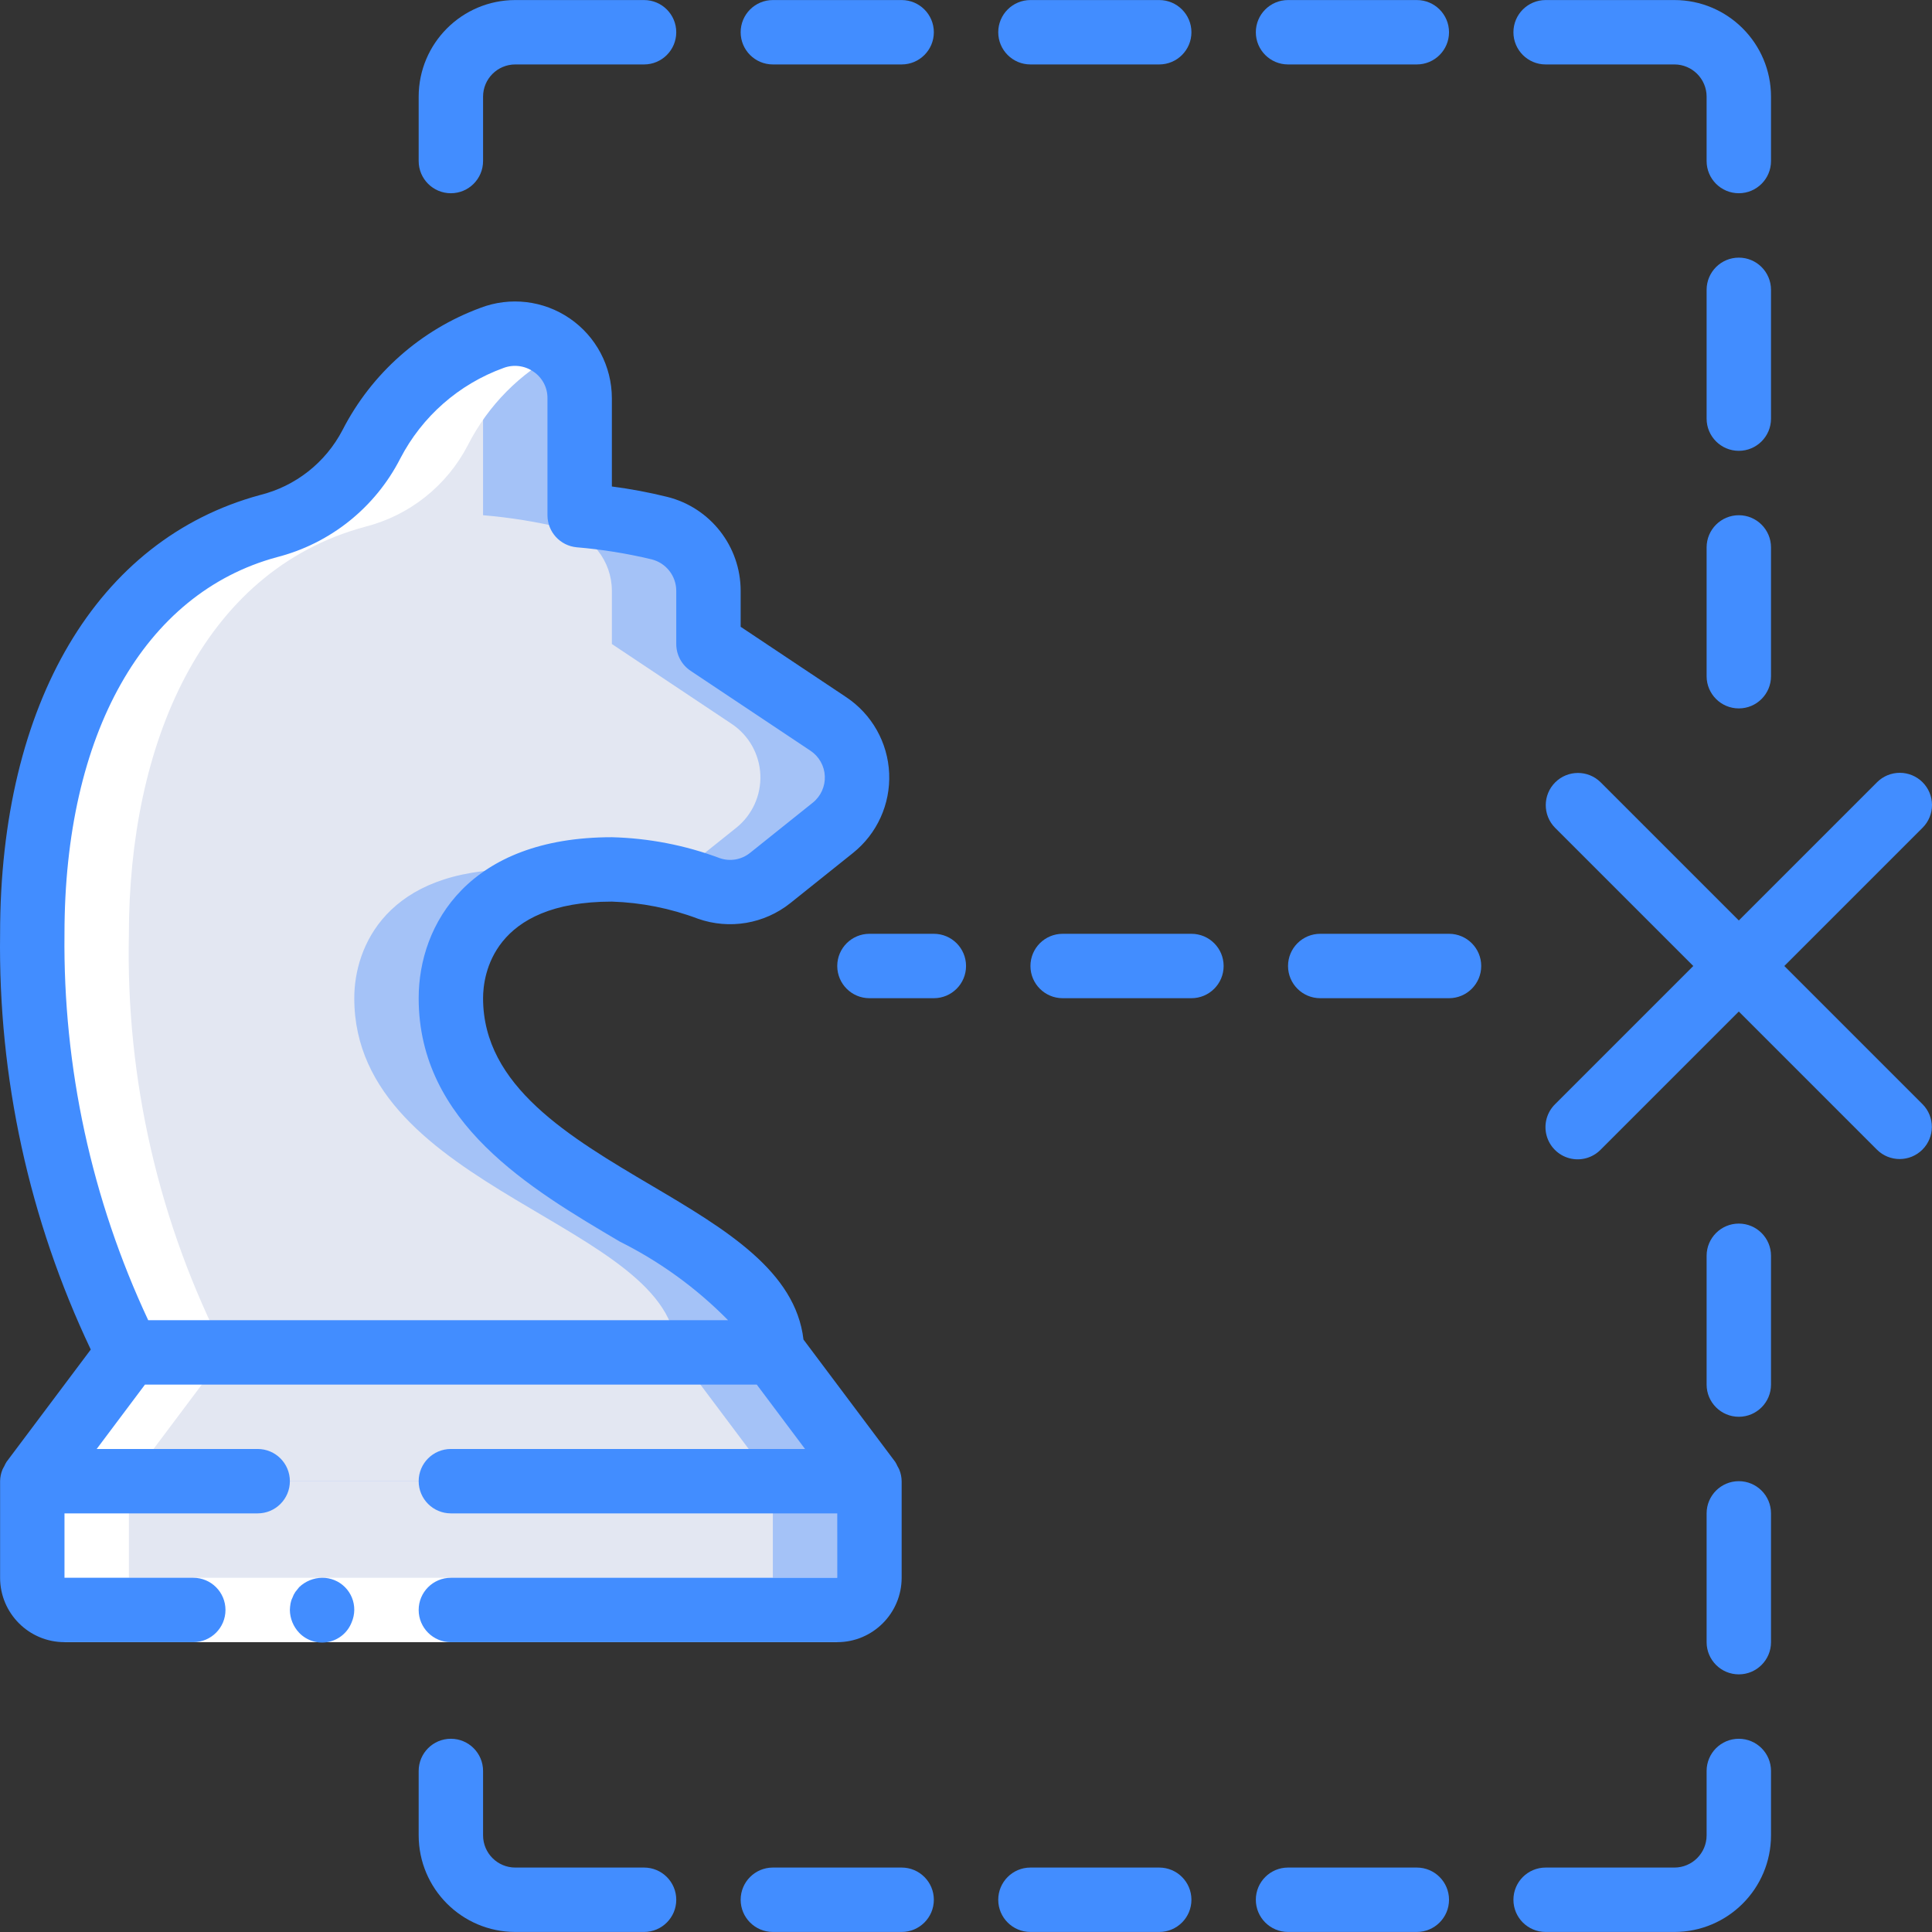 <?xml version="1.0" encoding="iso-8859-1"?>
<!-- Generator: Adobe Illustrator 19.0.0, SVG Export Plug-In . SVG Version: 6.00 Build 0)  -->
<svg version="1.1" id="Capa_1" xmlns="http://www.w3.org/2000/svg" xmlns:xlink="http://www.w3.org/1999/xlink" x="0px" y="0px"
	 viewBox="0 0 512.023 512.023" style="enable-background:new 0 0 512.023 512.023;" xml:space="preserve">
<rect x="0" y="0" width="512.023" height="512.023" fill="#333333" stroke="none"/>
<g transform="translate(-1)">
	<g transform="translate(1 10)">
		<path style="fill:#A4C2F7;" d="M230.424,382.545v25.6c-0.014,4.707-3.826,8.519-8.533,8.533H17.09
			c-4.707-0.014-8.519-3.826-8.533-8.533v-25.6l25.6-34.133c-17.629-34.272-26.428-72.402-25.6-110.933
			c0-49.92,19.029-96.256,62.549-108.032c11.788-2.977,21.732-10.87,27.307-21.675c5.353-10.523,13.854-19.114,24.32-24.576
			c2.421-1.416,4.962-2.616,7.595-3.584c5.25-2.032,11.164-1.352,15.816,1.818c4.653,3.17,7.449,8.425,7.48,14.054v31.061
			c7.131,0.596,14.206,1.737,21.163,3.413c7.598,1.907,12.937,8.721,12.971,16.555v14.165l31.744,21.163
			c4.543,3.019,7.37,8.028,7.606,13.478c0.236,5.45-2.146,10.684-6.411,14.085l-16.555,13.227
			c-4.583,3.689-10.744,4.754-16.299,2.816c-3.051-1.096-6.155-2.036-9.301-2.816h-0.085c-5.321-1.405-10.795-2.151-16.299-2.219
			c-4.499-0.051-8.99,0.378-13.397,1.28c-16.706,1.885-29.318,16.041-29.269,32.853c0,51.2,85.333,59.733,85.333,93.867
			L230.424,382.545z"/>
		<path style="fill:#E3E7F2;" d="M204.824,382.545v25.6c-0.014,4.707-3.826,8.519-8.533,8.533H17.09
			c-4.707-0.014-8.519-3.826-8.533-8.533v-25.6l25.6-34.133c-17.629-34.272-26.428-72.402-25.6-110.933
			c0-49.92,19.029-96.256,62.549-108.032c11.788-2.977,21.732-10.87,27.307-21.675c5.353-10.523,13.854-19.114,24.32-24.576
			c3.397,3.181,5.314,7.634,5.291,12.288v31.061c7.131,0.596,14.206,1.737,21.163,3.413c7.598,1.907,12.937,8.721,12.971,16.555
			v14.165l31.744,21.163c4.543,3.019,7.37,8.028,7.606,13.478c0.236,5.45-2.147,10.684-6.412,14.085l-16.555,13.227h-0.085
			c-4.55,3.688-10.686,4.754-16.213,2.816c-4.403-1.558-8.908-2.812-13.483-3.755c-4.017-0.819-8.103-1.247-12.203-1.28
			c-34.133,0-42.667,20.565-42.667,34.133c0,51.2,85.333,59.733,85.333,93.867L204.824,382.545z"/>
		<g>
			<polygon style="fill:#A4C2F7;" points="230.424,382.545 8.557,382.545 34.157,348.412 204.824,348.412 			"/>
			<path style="fill:#A4C2F7;" d="M230.424,382.545v25.6c-0.014,4.707-3.826,8.519-8.533,8.533H17.09
				c-4.707-0.014-8.519-3.826-8.533-8.533v-25.6H230.424z"/>
		</g>
		<g>
			<polygon style="fill:#E3E7F2;" points="204.824,382.545 8.557,382.545 34.157,348.412 179.224,348.412 			"/>
			<path style="fill:#E3E7F2;" d="M204.824,382.545v25.6c-0.014,4.707-3.826,8.519-8.533,8.533H17.09
				c-4.707-0.014-8.519-3.826-8.533-8.533v-25.6H204.824z"/>
		</g>
		<path style="fill:#FFFFFF;" d="M34.157,408.316v-25.6l25.6-34.133c-17.629-34.272-26.428-72.402-25.6-110.933
			c0-49.92,19.029-96.256,62.549-108.032c11.788-2.977,21.732-10.87,27.307-21.675c5.339-10.492,13.81-19.063,24.24-24.525
			c-4.774-4.568-11.749-5.983-17.925-3.635c-2.632,0.968-5.174,2.168-7.595,3.584c-10.466,5.462-18.967,14.053-24.32,24.576
			c-5.575,10.805-15.518,18.698-27.307,21.675c-43.52,11.776-62.549,58.112-62.549,108.032c-0.828,38.532,7.971,76.661,25.6,110.933
			l-25.6,34.133v25.6c0.014,4.707,3.826,8.519,8.533,8.533h25.6C37.983,416.835,34.171,413.023,34.157,408.316z"/>
	</g>
	<g>
		<polygon style="fill:#FFFFFF;" points="18.09,418.145 129.024,418.145 222.89,418.145 222.89,435.212 129.024,435.212 
			18.09,435.212 		"/>
		<g>
			<path style="fill:#428DFF;" d="M86.357,418.145c-2.259,0.033-4.422,0.917-6.059,2.475l-1.025,1.279
				c-0.324,0.476-0.583,0.993-0.771,1.538c-0.246,0.484-0.417,1.002-0.508,1.537c-0.096,0.564-0.153,1.133-0.171,1.705
				c0.031,2.259,0.915,4.423,2.475,6.059c1.994,2.07,4.908,2.979,7.726,2.409c2.818-0.57,5.149-2.539,6.183-5.222
				c0.438-1.027,0.67-2.13,0.684-3.246c0.022-2.27-0.87-4.453-2.475-6.058C90.81,419.015,88.627,418.123,86.357,418.145z"/>
			<path style="fill:#428DFF;" d="M385.024,247.478H350.89c-4.713,0-8.533,3.821-8.533,8.533c0,4.713,3.821,8.533,8.533,8.533
				h34.133c4.713,0,8.533-3.821,8.533-8.533C393.557,251.299,389.736,247.478,385.024,247.478z"/>
			<path style="fill:#428DFF;" d="M316.757,247.478h-34.133c-4.713,0-8.533,3.821-8.533,8.533c0,4.713,3.821,8.533,8.533,8.533
				h34.133c4.713,0,8.533-3.821,8.533-8.533C325.29,251.299,321.47,247.478,316.757,247.478z"/>
			<path style="fill:#428DFF;" d="M248.49,247.478h-17.067c-4.713,0-8.533,3.821-8.533,8.533c0,4.713,3.821,8.533,8.533,8.533
				h17.067c4.713,0,8.533-3.821,8.533-8.533C257.024,251.299,253.203,247.478,248.49,247.478z"/>
			<path style="fill:#428DFF;" d="M461.824,392.545c-4.713,0-8.533,3.82-8.533,8.533v34.133c0,4.713,3.82,8.533,8.533,8.533
				s8.533-3.82,8.533-8.533v-34.133C470.357,396.366,466.536,392.545,461.824,392.545z"/>
			<path style="fill:#428DFF;" d="M461.824,324.278c-4.713,0-8.533,3.82-8.533,8.533v34.133c0,4.713,3.82,8.533,8.533,8.533
				s8.533-3.82,8.533-8.533v-34.133C470.357,328.099,466.536,324.278,461.824,324.278z"/>
			<path style="fill:#428DFF;" d="M376.49,494.945h-34.133c-4.713,0-8.533,3.821-8.533,8.533c0,4.713,3.821,8.533,8.533,8.533
				h34.133c4.713,0,8.533-3.82,8.533-8.533C385.024,498.766,381.203,494.945,376.49,494.945z"/>
			<path style="fill:#428DFF;" d="M308.224,494.945H274.09c-4.713,0-8.533,3.821-8.533,8.533c0,4.713,3.82,8.533,8.533,8.533h34.133
				c4.713,0,8.533-3.82,8.533-8.533C316.757,498.766,312.936,494.945,308.224,494.945z"/>
			<path style="fill:#428DFF;" d="M239.957,494.945h-34.133c-4.713,0-8.533,3.821-8.533,8.533c0,4.713,3.821,8.533,8.533,8.533
				h34.133c4.713,0,8.533-3.82,8.533-8.533C248.49,498.766,244.67,494.945,239.957,494.945z"/>
			<path style="fill:#428DFF;" d="M461.824,460.812c-4.713,0-8.533,3.82-8.533,8.533v17.067c-0.006,4.71-3.823,8.527-8.533,8.533
				h-34.133c-4.713,0-8.533,3.821-8.533,8.533c0,4.713,3.821,8.533,8.533,8.533h34.133c14.132-0.015,25.585-11.468,25.6-25.6
				v-17.067C470.357,464.632,466.536,460.812,461.824,460.812z"/>
			<path style="fill:#428DFF;" d="M171.69,494.945h-34.133c-4.71-0.006-8.527-3.823-8.533-8.533v-17.067
				c0-4.713-3.821-8.533-8.533-8.533c-4.713,0-8.533,3.82-8.533,8.533v17.067c0.015,14.132,11.468,25.585,25.6,25.6h34.133
				c4.713,0,8.533-3.82,8.533-8.533C180.224,498.766,176.403,494.945,171.69,494.945z"/>
			<path style="fill:#428DFF;" d="M470.357,76.812c0-4.713-3.821-8.533-8.533-8.533s-8.533,3.821-8.533,8.533v34.133
				c0,4.713,3.82,8.533,8.533,8.533s8.533-3.821,8.533-8.533V76.812z"/>
			<path style="fill:#428DFF;" d="M461.824,136.545c-4.713,0-8.533,3.821-8.533,8.533v34.133c0,4.713,3.82,8.533,8.533,8.533
				s8.533-3.821,8.533-8.533v-34.133C470.357,140.366,466.536,136.545,461.824,136.545z"/>
			<path style="fill:#428DFF;" d="M342.357,0.012c-4.713,0-8.533,3.821-8.533,8.533s3.821,8.533,8.533,8.533h34.133
				c4.713,0,8.533-3.821,8.533-8.533s-3.821-8.533-8.533-8.533H342.357z"/>
			<path style="fill:#428DFF;" d="M274.09,0.012c-4.713,0-8.533,3.821-8.533,8.533s3.82,8.533,8.533,8.533h34.133
				c4.713,0,8.533-3.821,8.533-8.533s-3.821-8.533-8.533-8.533H274.09z"/>
			<path style="fill:#428DFF;" d="M205.824,0.012c-4.713,0-8.533,3.821-8.533,8.533s3.821,8.533,8.533,8.533h34.133
				c4.713,0,8.533-3.821,8.533-8.533s-3.821-8.533-8.533-8.533H205.824z"/>
			<path style="fill:#428DFF;" d="M470.357,25.612c-0.015-14.132-11.468-25.585-25.6-25.6h-34.133c-4.713,0-8.533,3.821-8.533,8.533
				s3.821,8.533,8.533,8.533h34.133c4.71,0.006,8.527,3.823,8.533,8.533v17.067c0,4.713,3.82,8.533,8.533,8.533
				s8.533-3.821,8.533-8.533V25.612z"/>
			<path style="fill:#428DFF;" d="M137.557,0.012c-14.132,0.015-25.585,11.468-25.6,25.6v17.067c0,4.713,3.821,8.533,8.533,8.533
				c4.713,0,8.533-3.821,8.533-8.533V25.612c0.006-4.71,3.823-8.527,8.533-8.533h34.133c4.713,0,8.533-3.821,8.533-8.533
				s-3.821-8.533-8.533-8.533H137.557z"/>
			<path style="fill:#428DFF;" d="M510.523,207.312c-1.6-1.601-3.77-2.5-6.033-2.5s-4.434,0.899-6.033,2.5l-36.633,36.633
				l-36.634-36.634c-3.338-3.296-8.711-3.279-12.029,0.038c-3.317,3.317-3.334,8.691-0.038,12.029l36.633,36.634l-36.634,36.634
				c-2.178,2.151-3.037,5.304-2.251,8.262s3.097,5.269,6.055,6.055c2.958,0.786,6.111-0.073,8.262-2.251l36.634-36.633
				l36.634,36.634c3.338,3.296,8.711,3.279,12.029-0.038c3.317-3.317,3.334-8.691,0.038-12.029l-36.633-36.634l36.634-36.634
				c1.6-1.6,2.5-3.77,2.499-6.033C513.023,211.082,512.124,208.912,510.523,207.312z"/>
			<path style="fill:#428DFF;" d="M69.29,384.012H26.624l12.799-17.067h162.133l12.799,17.067H120.49
				c-4.713,0-8.533,3.82-8.533,8.533s3.821,8.533,8.533,8.533h102.403l0.009,17.067H120.49c-4.713,0-8.533,3.82-8.533,8.533
				s3.821,8.533,8.533,8.533h102.4c9.422-0.009,17.057-7.645,17.067-17.067v-25.6c-0.016-1.038-0.224-2.065-0.611-3.028
				c-0.141-0.317-0.303-0.626-0.483-0.922c-0.173-0.406-0.379-0.797-0.614-1.17l-24.309-32.413
				c-2.122-18.093-20.444-29.124-40.003-40.662c-22.079-13.025-44.912-26.492-44.912-49.804c0-6.004,2.462-25.6,34.133-25.6
				c7.809,0.247,15.524,1.781,22.833,4.542c8.33,2.929,17.582,1.359,24.479-4.154l16.592-13.275
				c6.379-5.101,9.941-12.94,9.587-21.101c-0.354-8.16-4.582-15.662-11.379-20.191l-27.979-18.654v-9.567
				c-0.02-11.755-8.023-21.995-19.425-24.854c-4.846-1.2-9.757-2.122-14.708-2.762V105.52c-0.016-8.441-4.18-16.334-11.138-21.113
				c-6.958-4.779-15.82-5.832-23.704-2.816v0.004c-15.817,5.829-28.864,17.393-36.55,32.396
				c-4.486,8.612-12.457,14.882-21.883,17.212c-43.117,11.7-68.858,55.167-68.858,116.275C0.5,285.56,8.722,323.253,25.057,357.657
				L2.732,387.424c-0.235,0.373-0.44,0.765-0.614,1.17c-0.181,0.297-0.342,0.605-0.483,0.922c-0.388,0.963-0.595,1.99-0.611,3.028
				v25.6c0.009,9.422,7.645,17.057,17.067,17.067h34.133c4.713,0,8.533-3.82,8.533-8.533s-3.821-8.533-8.533-8.533H18.09v-17.067
				h51.2c4.713,0,8.533-3.82,8.533-8.533S74.003,384.012,69.29,384.012z M74.349,147.674c14.172-3.614,26.103-13.154,32.746-26.183
				c5.77-11.12,15.506-19.666,27.28-23.946c2.672-1.036,5.684-0.674,8.033,0.967c2.321,1.574,3.703,4.204,3.683,7.008v31.025
				c0,4.403,3.35,8.083,7.733,8.496c6.685,0.561,13.318,1.628,19.842,3.191c3.832,0.942,6.534,4.367,6.558,8.313v14.133
				c0,2.853,1.426,5.518,3.8,7.1l31.779,21.188c2.265,1.51,3.674,4.01,3.792,6.73c0.118,2.72-1.069,5.332-3.196,7.033
				l-16.592,13.279c-2.255,1.832-5.296,2.369-8.042,1.421c-9.161-3.428-18.83-5.303-28.608-5.55c-37.792,0-51.2,22.983-51.2,42.667
				c0,33.058,29.558,50.496,53.308,64.504c10.645,5.313,20.337,12.351,28.683,20.829H40.278
				c-15.005-32.03-22.589-67.032-22.188-102.4C18.09,194.541,39.124,157.233,74.349,147.674z"/>
		</g>
	</g>
</g>
<g>
</g>
<g>
</g>
<g>
</g>
<g>
</g>
<g>
</g>
<g>
</g>
<g>
</g>
<g>
</g>
<g>
</g>
<g>
</g>
<g>
</g>
<g>
</g>
<g>
</g>
<g>
</g>
<g>
</g>
</svg>
